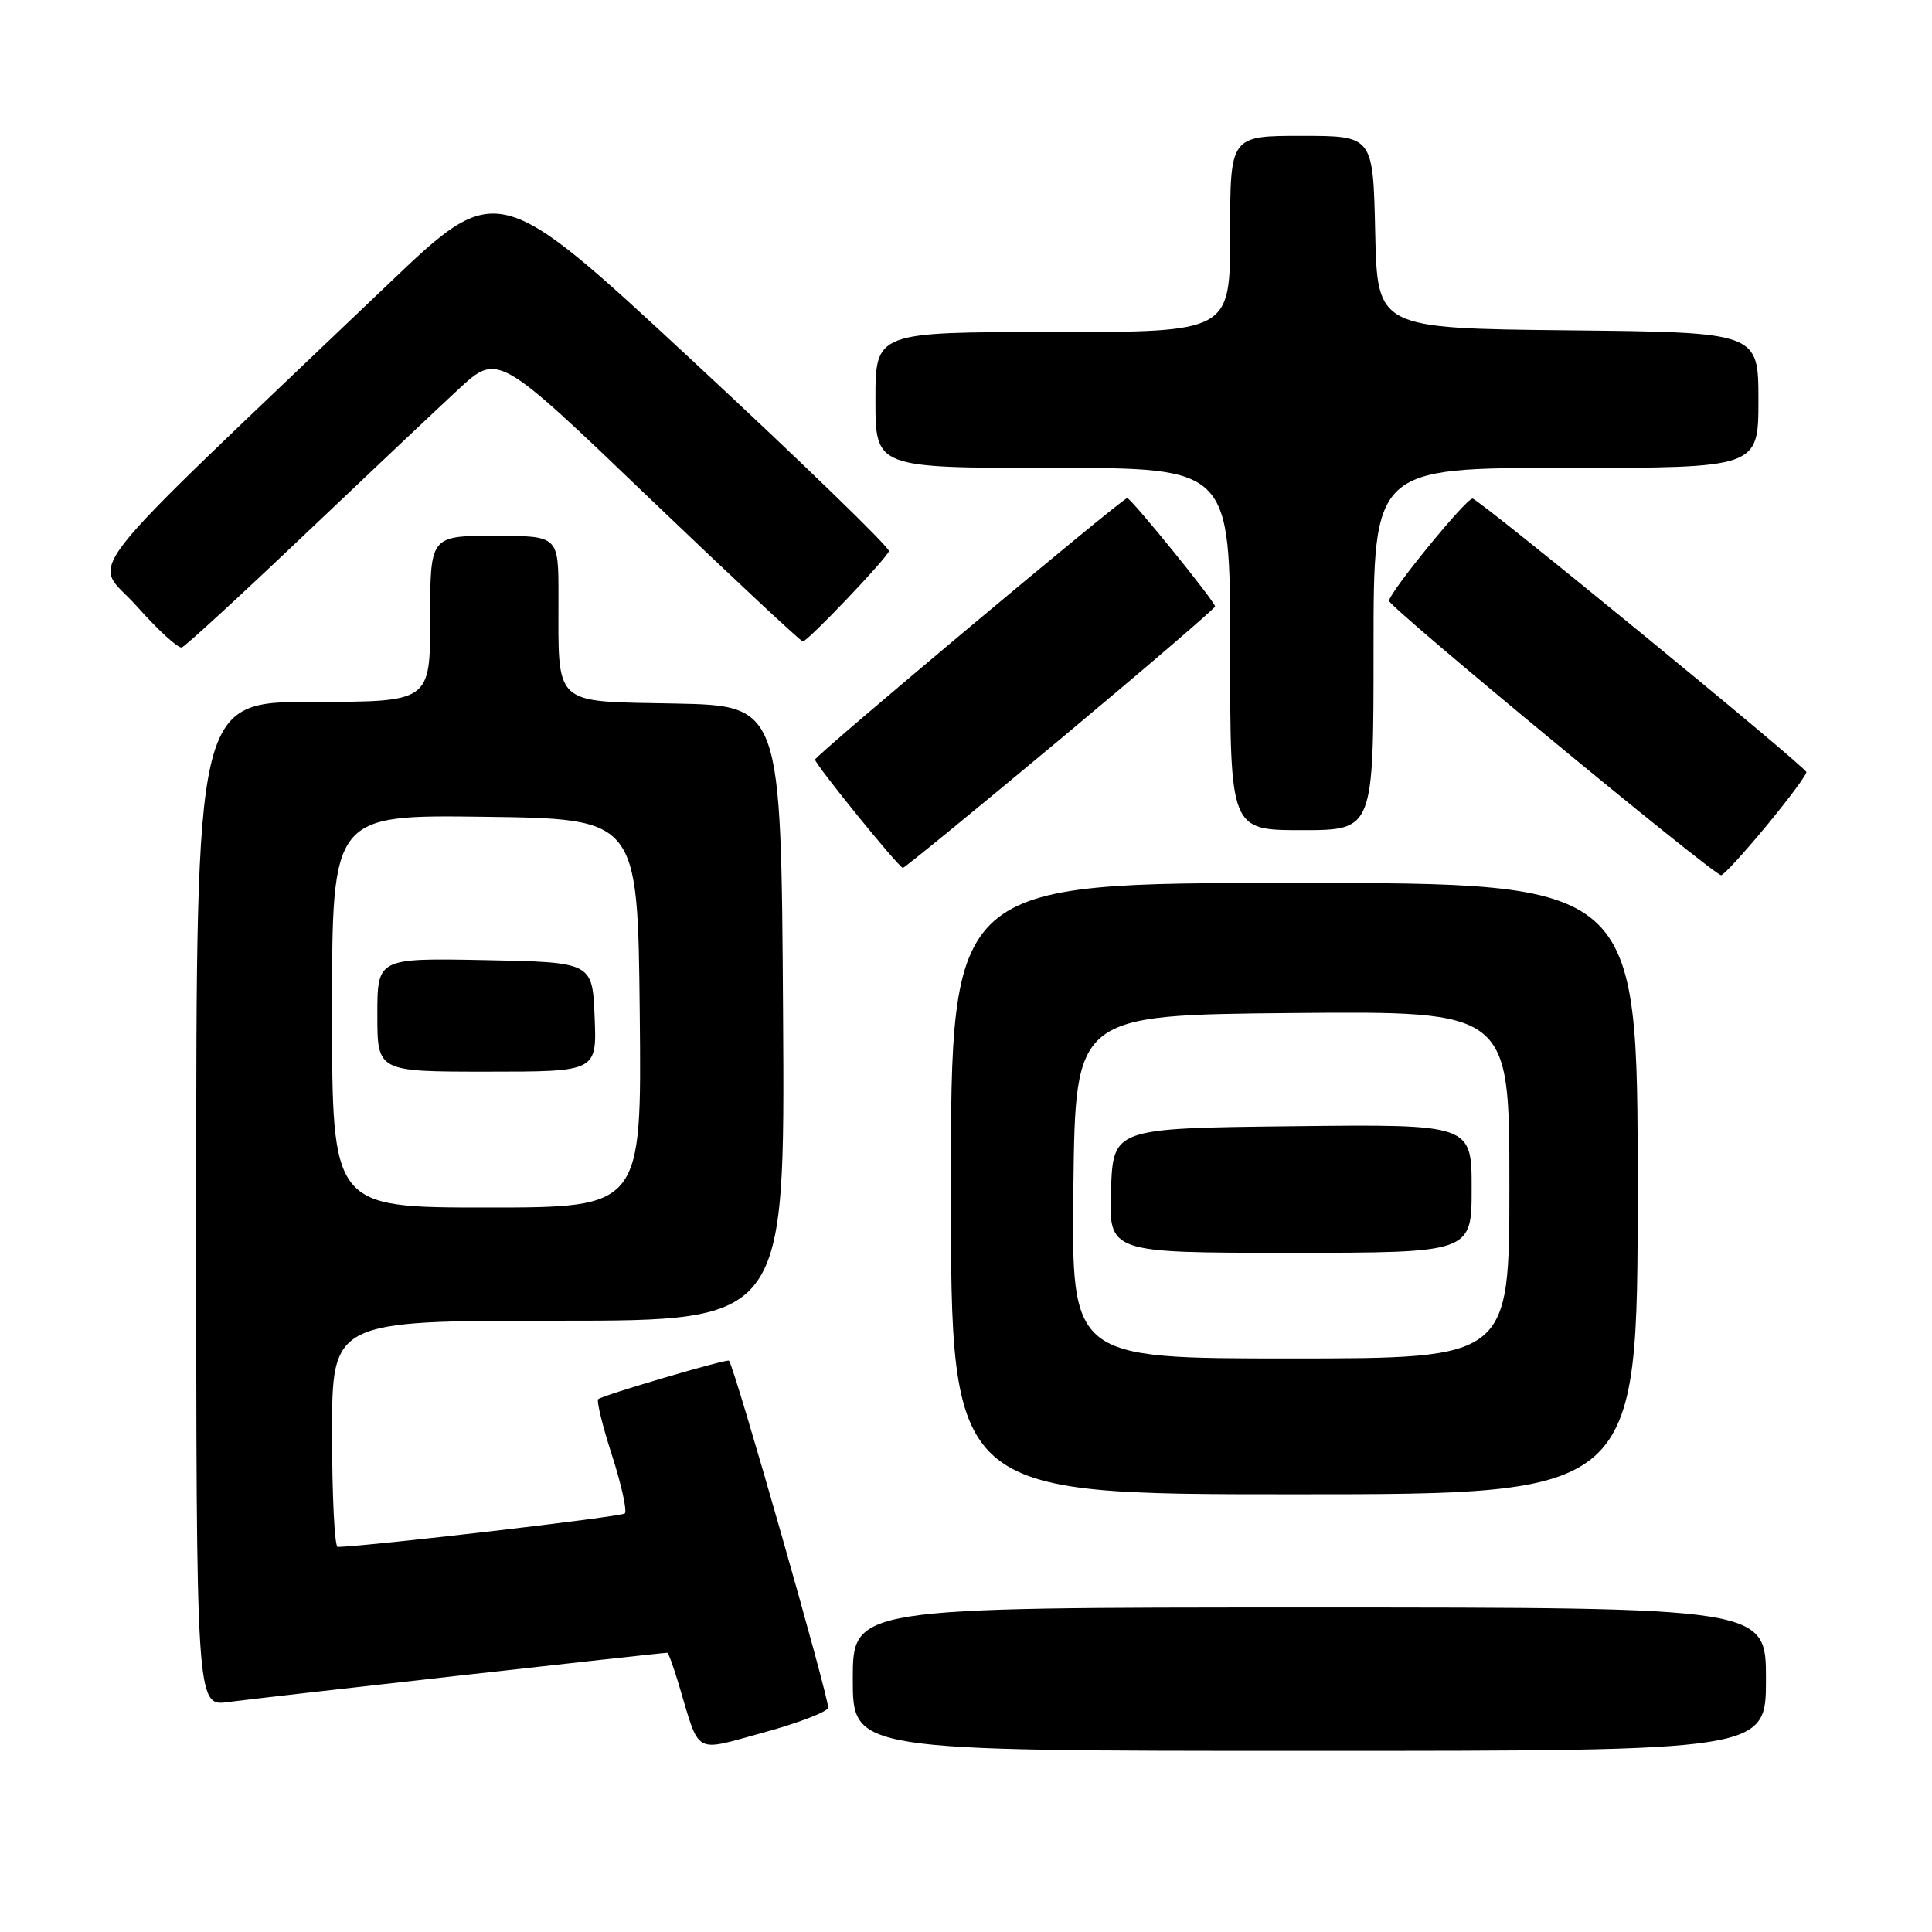 <?xml version="1.0" encoding="UTF-8" standalone="no"?>
<!DOCTYPE svg PUBLIC "-//W3C//DTD SVG 1.1//EN" "http://www.w3.org/Graphics/SVG/1.1/DTD/svg11.dtd" >
<svg xmlns="http://www.w3.org/2000/svg" xmlns:xlink="http://www.w3.org/1999/xlink" version="1.1" viewBox="0 0 256 256">
 <g >
 <path fill="currentColor"
d=" M 109.73 226.30 C 110.00 225.51 97.35 181.21 96.60 180.30 C 96.36 180.01 79.77 184.90 79.26 185.40 C 79.03 185.64 79.85 189.01 81.11 192.89 C 82.36 196.78 83.11 200.22 82.79 200.54 C 82.35 200.98 49.42 204.82 44.75 204.98 C 44.34 204.99 44.00 198.25 44.00 190.00 C 44.00 175.00 44.00 175.00 74.01 175.00 C 104.02 175.00 104.02 175.00 103.76 134.25 C 103.50 93.50 103.50 93.50 89.37 93.22 C 73.09 92.90 74.00 93.76 74.00 78.87 C 74.00 71.00 74.00 71.00 65.50 71.00 C 57.00 71.00 57.00 71.00 57.00 82.00 C 57.00 93.00 57.00 93.00 41.50 93.00 C 26.00 93.00 26.00 93.00 26.00 159.56 C 26.00 226.12 26.00 226.12 30.25 225.53 C 33.78 225.04 87.59 219.00 88.42 219.00 C 88.57 219.00 89.25 220.89 89.94 223.19 C 92.79 232.70 91.79 232.13 101.14 229.58 C 105.68 228.34 109.55 226.86 109.73 226.30 Z  M 234.00 222.50 C 234.00 213.00 234.00 213.00 173.50 213.00 C 113.00 213.00 113.00 213.00 113.00 222.50 C 113.00 232.00 113.00 232.00 173.50 232.00 C 234.00 232.00 234.00 232.00 234.00 222.50 Z  M 217.00 157.50 C 217.00 117.00 217.00 117.00 171.50 117.00 C 126.00 117.00 126.00 117.00 126.00 157.50 C 126.00 198.00 126.00 198.00 171.50 198.00 C 217.00 198.00 217.00 198.00 217.00 157.50 Z  M 234.06 109.43 C 237.05 105.81 239.43 102.60 239.35 102.30 C 239.12 101.47 195.82 65.99 195.11 66.06 C 194.16 66.15 183.99 78.63 184.06 79.62 C 184.12 80.50 227.00 115.92 228.06 115.97 C 228.37 115.99 231.07 113.04 234.06 109.43 Z  M 140.53 97.91 C 151.79 88.51 161.00 80.61 161.00 80.35 C 161.00 79.72 149.88 66.00 149.36 66.00 C 148.73 66.00 108.00 100.12 108.00 100.65 C 108.00 101.28 119.12 115.00 119.64 115.00 C 119.86 115.00 129.26 107.31 140.53 97.91 Z  M 182.00 86.00 C 182.00 62.00 182.00 62.00 207.50 62.00 C 233.00 62.00 233.00 62.00 233.00 53.02 C 233.00 44.03 233.00 44.03 207.75 43.77 C 182.50 43.50 182.50 43.50 182.22 30.75 C 181.94 18.00 181.94 18.00 172.47 18.00 C 163.00 18.00 163.00 18.00 163.00 31.00 C 163.00 44.00 163.00 44.00 139.50 44.00 C 116.00 44.00 116.00 44.00 116.00 53.00 C 116.00 62.00 116.00 62.00 139.50 62.00 C 163.00 62.00 163.00 62.00 163.00 86.00 C 163.00 110.00 163.00 110.00 172.50 110.00 C 182.00 110.00 182.00 110.00 182.00 86.00 Z  M 40.22 70.97 C 48.63 62.98 57.86 54.26 60.73 51.60 C 65.97 46.75 65.97 46.75 85.92 65.88 C 96.90 76.39 106.11 85.00 106.38 85.00 C 107.01 85.00 117.39 74.11 117.79 73.03 C 117.95 72.60 106.35 61.35 92.01 48.03 C 65.94 23.81 65.94 23.81 51.43 37.66 C 8.67 78.47 12.31 73.80 18.09 80.29 C 20.92 83.48 23.63 85.95 24.09 85.79 C 24.56 85.63 31.82 78.96 40.22 70.97 Z  M 44.00 133.98 C 44.00 107.96 44.00 107.96 64.25 108.23 C 84.50 108.50 84.50 108.50 84.77 134.25 C 85.03 160.00 85.03 160.00 64.52 160.00 C 44.00 160.00 44.00 160.00 44.00 133.98 Z  M 78.79 134.75 C 78.50 127.50 78.50 127.50 64.25 127.22 C 50.00 126.95 50.00 126.95 50.00 134.47 C 50.00 142.00 50.00 142.00 64.54 142.00 C 79.09 142.00 79.09 142.00 78.79 134.75 Z  M 142.23 157.25 C 142.50 134.50 142.50 134.50 171.25 134.23 C 200.00 133.97 200.00 133.97 200.00 156.98 C 200.00 180.00 200.00 180.00 170.98 180.00 C 141.96 180.00 141.96 180.00 142.23 157.25 Z  M 195.00 157.48 C 195.00 148.96 195.00 148.96 171.25 149.23 C 147.50 149.50 147.50 149.50 147.21 157.75 C 146.92 166.00 146.92 166.00 170.96 166.00 C 195.00 166.00 195.00 166.00 195.00 157.48 Z "/>
</g>
</svg>